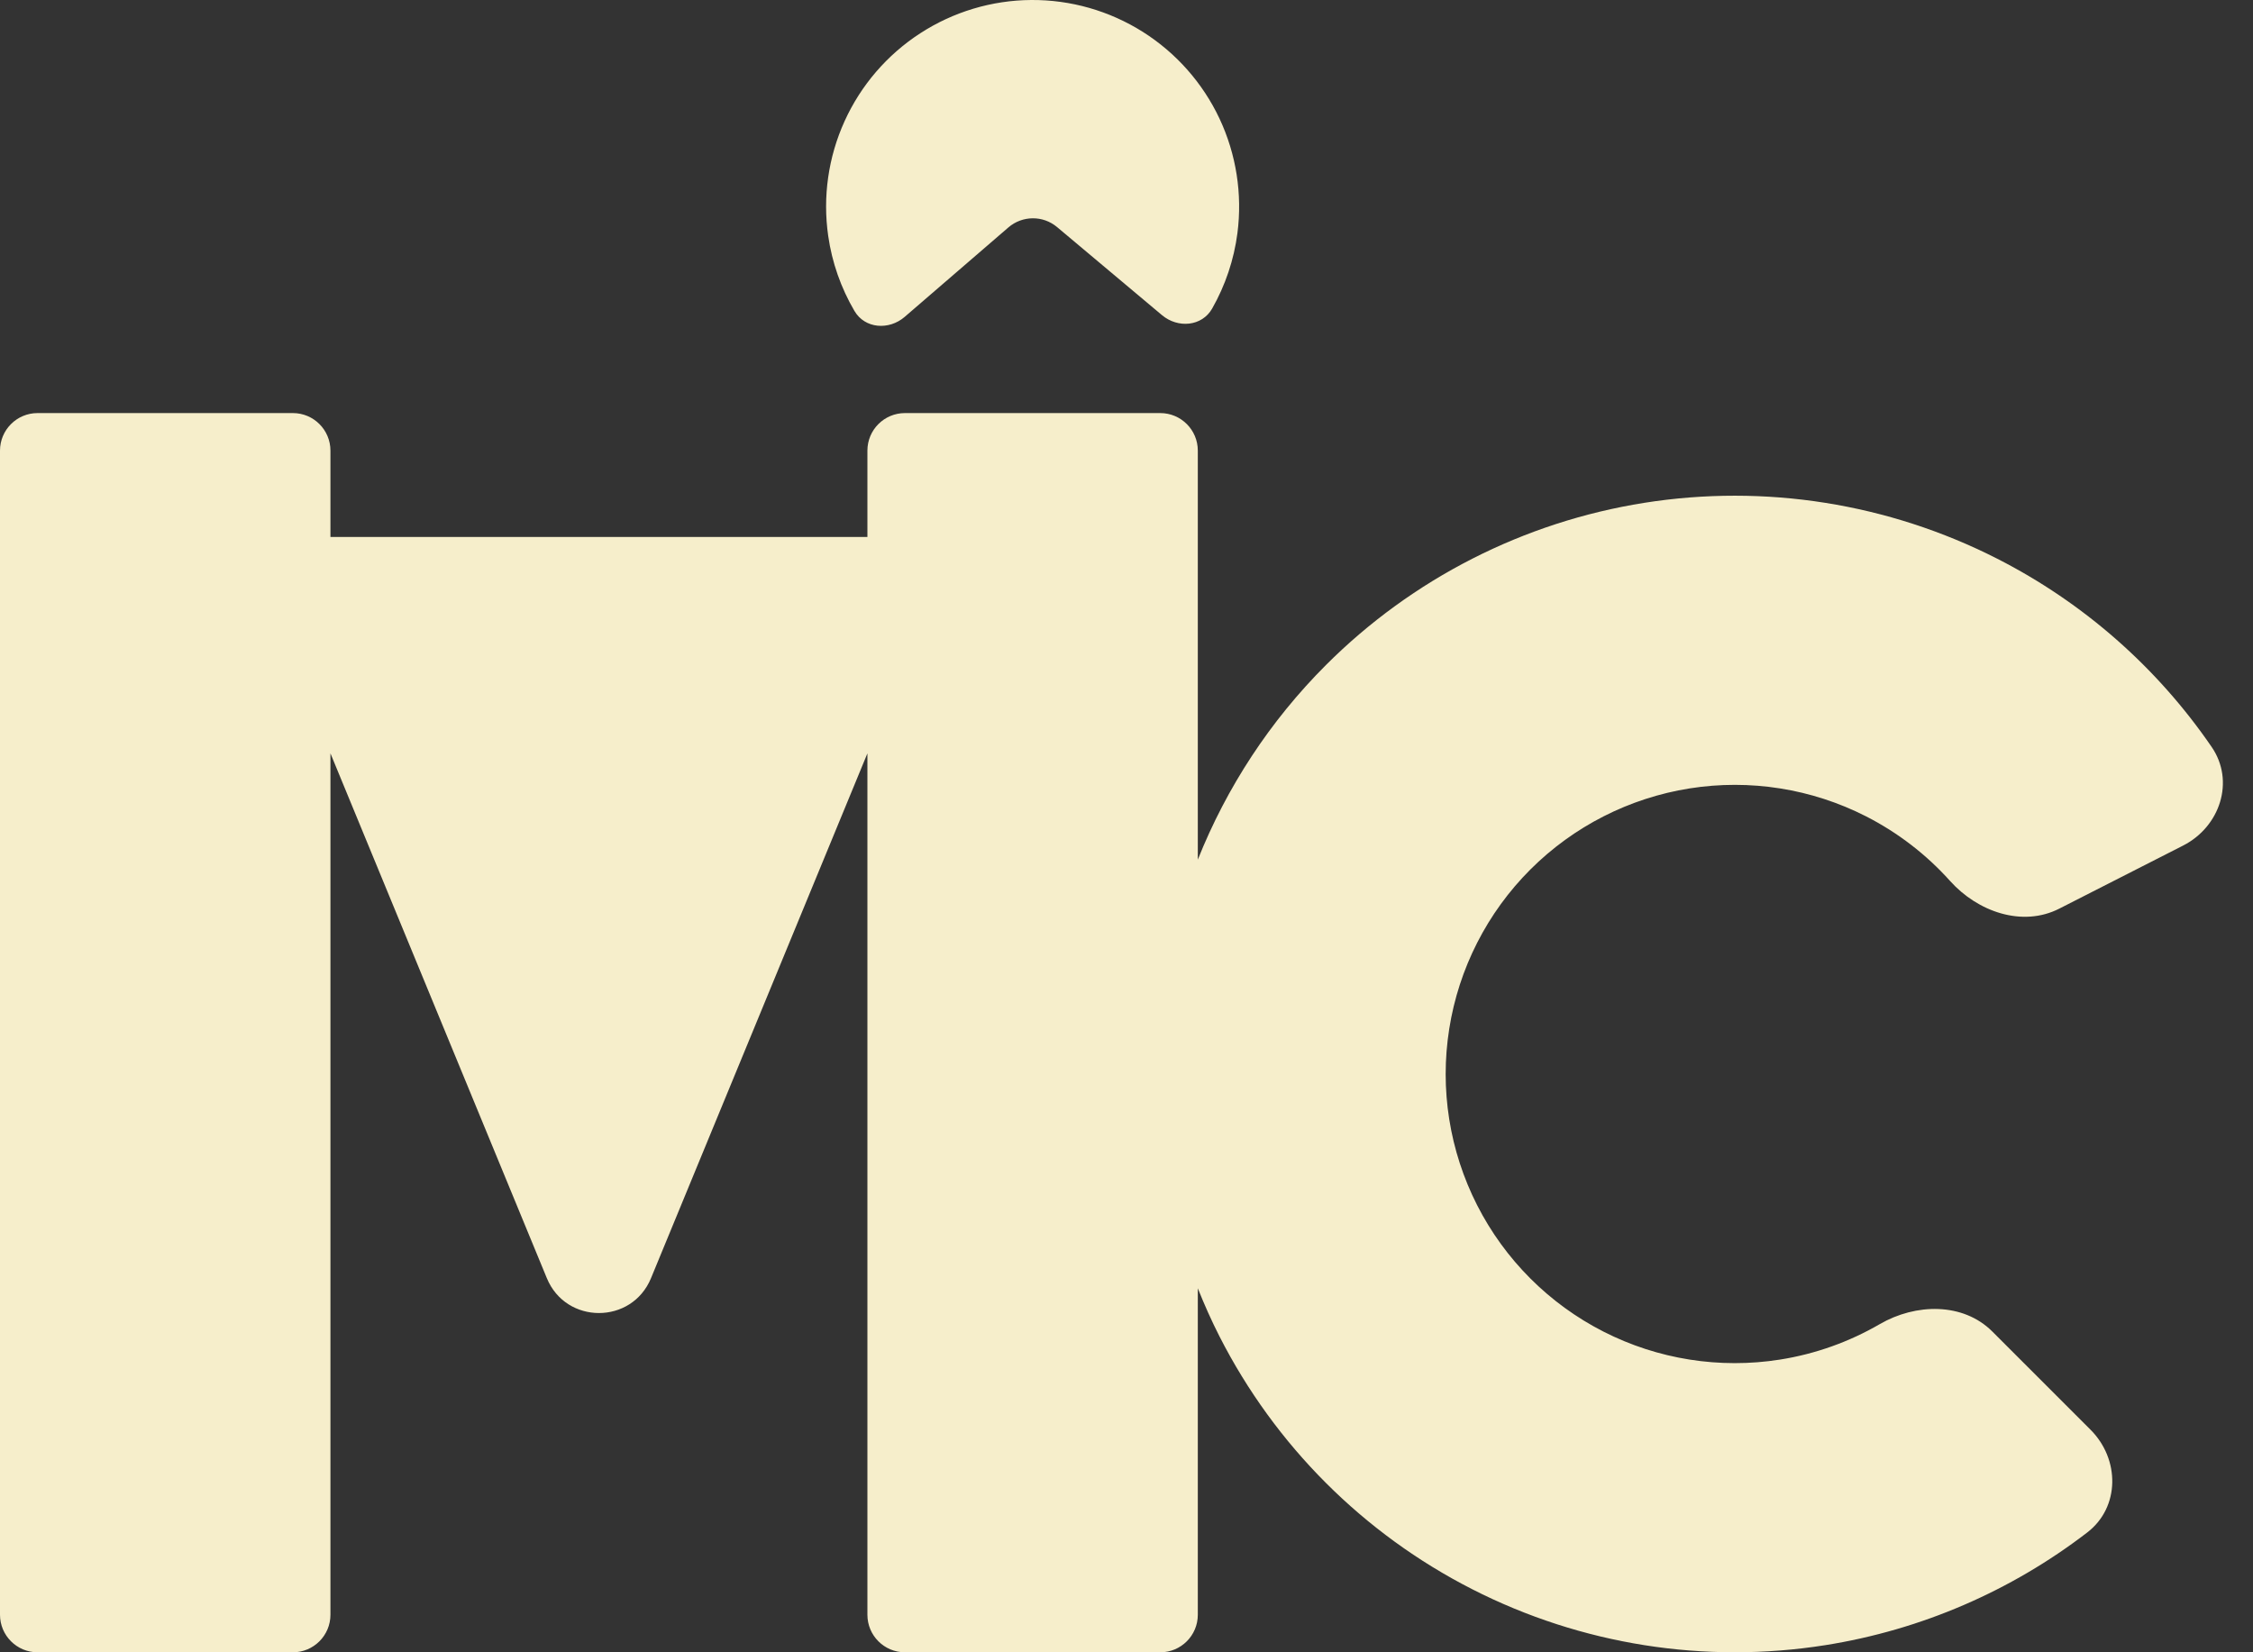 <svg width="60" height="44" viewBox="0 0 60 44" fill="none" xmlns="http://www.w3.org/2000/svg">
<rect x="0" y="0" width="60" height="44" fill="#333333" stroke="none"/>
<path d="M7.8 11C8.352 11 8.8 11.448 8.8 12V14.3H23.1V12C23.1 11.448 23.547 11 24.1 11H30.899C31.452 11 31.899 11.448 31.899 12V22.892C32.669 20.962 33.824 19.197 35.31 17.711C37.609 15.412 40.578 13.899 43.79 13.39C47.002 12.881 50.293 13.403 53.19 14.879C55.491 16.051 57.451 17.778 58.899 19.891C59.524 20.802 59.123 22.015 58.139 22.517L54.842 24.196C53.858 24.698 52.669 24.281 51.932 23.459C51.302 22.757 50.545 22.173 49.695 21.739C48.247 21.001 46.601 20.741 44.995 20.995C43.389 21.25 41.905 22.006 40.755 23.155C39.605 24.305 38.849 25.79 38.595 27.396C38.34 29.002 38.601 30.647 39.339 32.096C40.077 33.545 41.255 34.723 42.704 35.461C44.153 36.199 45.798 36.459 47.404 36.205C48.347 36.056 49.247 35.733 50.062 35.26C51.018 34.706 52.278 34.678 53.059 35.459L55.675 38.075C56.456 38.856 56.462 40.135 55.587 40.808C53.556 42.369 51.159 43.406 48.608 43.81C45.396 44.318 42.106 43.798 39.208 42.321C36.31 40.845 33.955 38.489 32.478 35.591C32.264 35.171 32.073 34.742 31.899 34.307V43C31.899 43.552 31.452 44 30.899 44H24.1C23.547 44 23.1 43.552 23.1 43V20.062L17.337 34.037C16.827 35.275 15.074 35.275 14.563 34.037L8.8 20.061V43C8.8 43.552 8.352 44 7.8 44H1C0.448 44 0 43.552 0 43V12C4.77186e-05 11.448 0.448 11 1 11H7.8ZM27.463 0C28.513 -0.007 29.543 0.287 30.432 0.847C31.32 1.407 32.03 2.209 32.477 3.159C32.923 4.109 33.089 5.168 32.954 6.209C32.862 6.918 32.632 7.599 32.282 8.215C32.01 8.695 31.369 8.748 30.946 8.393L28.151 6.047C27.776 5.732 27.227 5.736 26.855 6.056L24.092 8.439C23.674 8.799 23.033 8.756 22.754 8.279C22.396 7.668 22.157 6.99 22.056 6.282C21.906 5.243 22.058 4.183 22.492 3.227C22.926 2.271 23.625 1.458 24.506 0.887C25.387 0.315 26.413 0.007 27.463 0Z" fill="#F6EECB"/>
</svg>

